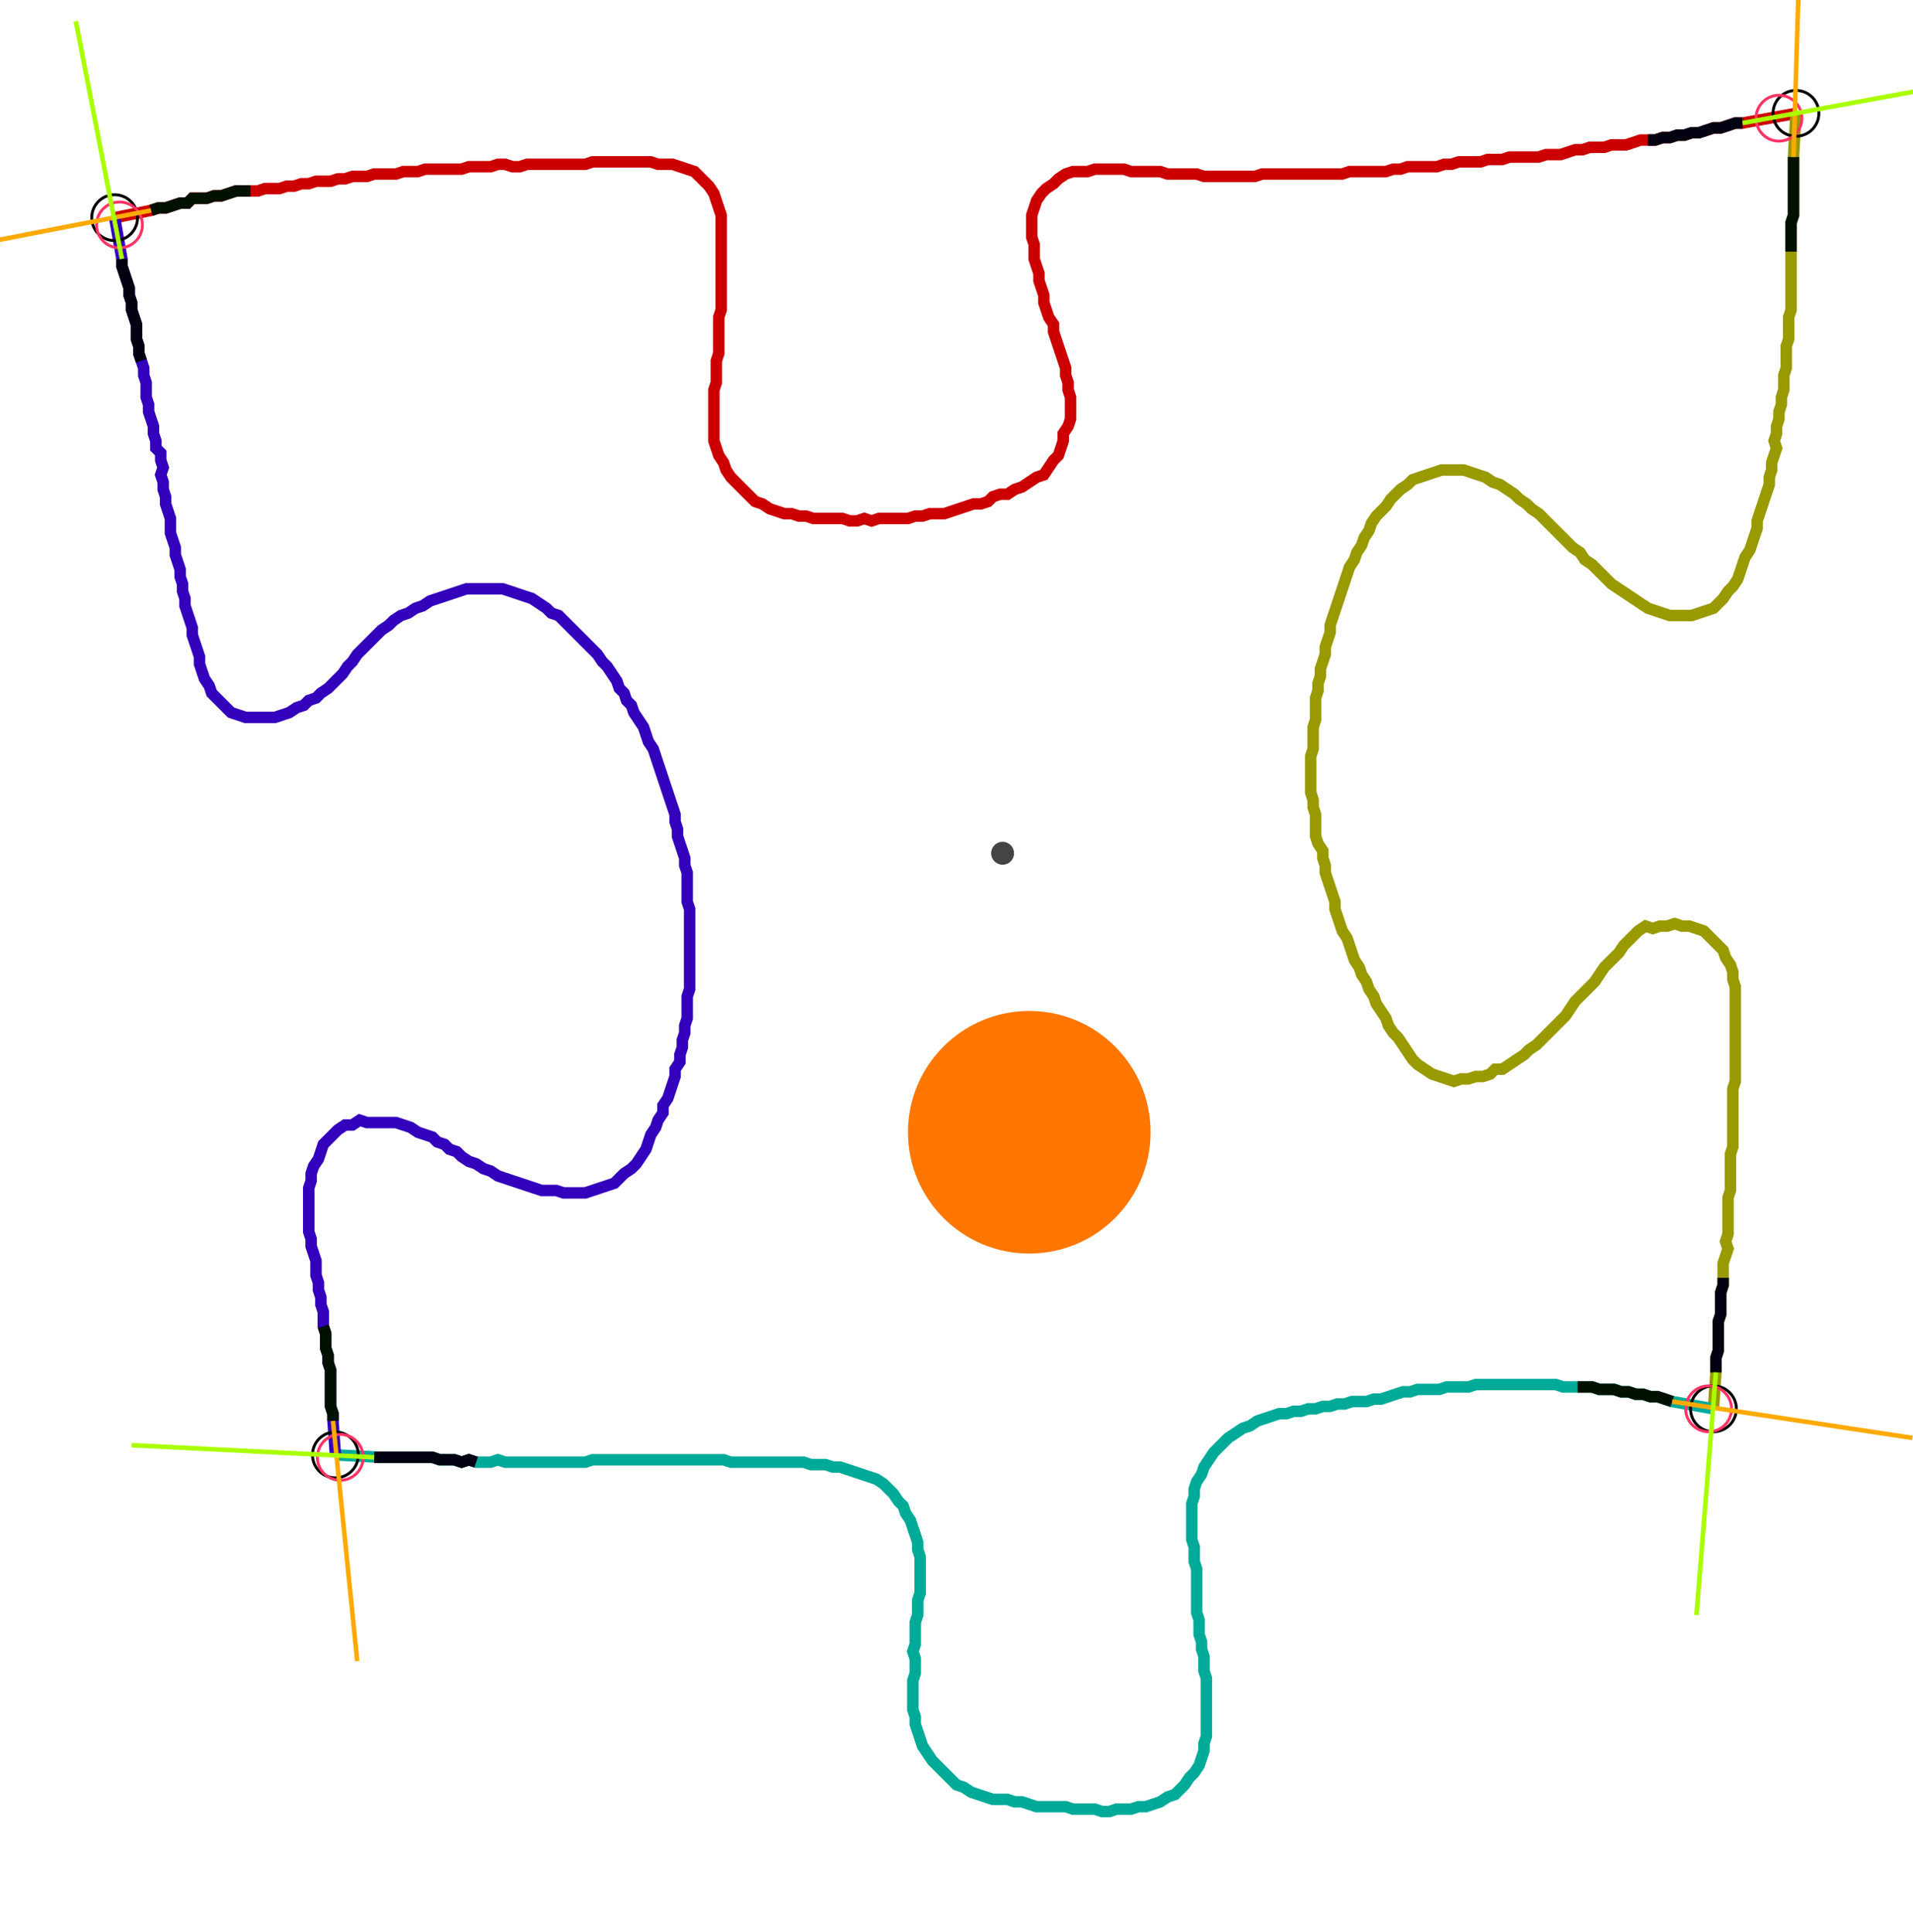 <?xml version="1.0" encoding="UTF-8" standalone="no"?><svg width="440.635" height="445.079" viewBox="-10 -10 166.878 168.36" xmlns="http://www.w3.org/2000/svg" xmlns:xlink="http://www.w3.org/1999/xlink"><polyline points="0.0,8.889 3.175,8.254 3.81,8.042 4.444,8.042 5.079,7.831 5.714,7.619 6.349,7.619 6.772,7.196 7.407,7.196 8.042,7.196 8.677,6.984 9.312,6.984 9.947,6.772 10.582,6.561 11.217,6.561 11.852,6.561 12.487,6.561 13.122,6.349 13.757,6.349 14.392,6.349 15.026,6.138 15.661,6.138 16.296,5.926 16.931,5.926 17.566,5.714 18.201,5.714 18.836,5.714 19.471,5.503 20.106,5.503 20.741,5.291 21.376,5.291 22.011,5.291 22.646,5.079 23.28,5.079 23.915,5.079 24.55,5.079 25.185,4.868 25.82,4.868 26.455,4.868 27.09,4.656 27.725,4.656 28.36,4.656 28.995,4.656 29.63,4.656 30.265,4.656 30.899,4.444 31.534,4.444 32.169,4.444 32.804,4.444 33.439,4.233 34.074,4.233 34.709,4.444 35.344,4.444 35.979,4.233 36.614,4.233 37.249,4.233 37.884,4.233 38.519,4.233 39.153,4.233 39.788,4.233 40.423,4.233 41.058,4.233 41.693,4.021 42.328,4.021 42.963,4.021 43.598,4.021 44.233,4.021 44.868,4.021 45.503,4.021 46.138,4.021 46.772,4.021 47.407,4.233 48.042,4.233 48.677,4.233 49.312,4.444 49.947,4.656 50.582,4.868 51.005,5.291 51.429,5.714 51.852,6.138 52.275,6.772 52.487,7.407 52.698,8.042 52.91,8.677 52.91,9.312 52.91,9.947 52.91,10.582 52.91,11.217 52.91,11.852 52.91,12.487 52.91,13.122 52.91,13.757 52.91,14.392 52.91,15.026 52.91,15.661 52.91,16.296 52.91,16.931 52.698,17.566 52.698,18.201 52.698,18.836 52.698,19.471 52.698,20.106 52.698,20.741 52.487,21.376 52.487,22.011 52.487,22.646 52.487,23.28 52.275,23.915 52.275,24.55 52.275,25.185 52.275,25.82 52.275,26.455 52.275,27.09 52.275,27.725 52.275,28.36 52.487,28.995 52.698,29.63 53.122,30.265 53.333,30.899 53.757,31.534 54.18,31.958 54.603,32.381 55.026,32.804 55.45,33.228 55.873,33.651 56.508,33.862 57.143,34.286 57.778,34.497 58.413,34.709 59.048,34.709 59.683,34.921 60.317,34.921 60.952,35.132 61.587,35.132 62.222,35.132 62.857,35.132 63.492,35.132 64.127,35.344 64.762,35.344 65.397,35.132 66.032,35.344 66.667,35.132 67.302,35.132 67.937,35.132 68.571,35.132 69.206,35.132 69.841,34.921 70.476,34.921 71.111,34.709 71.746,34.709 72.381,34.709 73.016,34.497 73.651,34.286 74.286,34.074 74.921,33.862 75.556,33.862 76.19,33.651 76.614,33.228 77.249,33.016 77.884,33.016 78.519,32.593 79.153,32.381 79.788,31.958 80.423,31.534 81.058,31.323 81.481,30.688 81.905,30.053 82.328,29.63 82.54,28.995 82.751,28.36 82.751,27.725 83.175,27.09 83.386,26.455 83.386,25.82 83.386,25.185 83.386,24.55 83.175,23.915 83.175,23.28 82.963,22.646 82.963,22.011 82.751,21.376 82.54,20.741 82.328,20.106 82.116,19.471 81.905,18.836 81.905,18.201 81.481,17.566 81.27,16.931 81.058,16.296 81.058,15.661 80.847,15.026 80.635,14.392 80.635,13.757 80.423,13.122 80.212,12.487 80.212,11.852 80.212,11.217 80.0,10.582 80.0,9.947 80.0,9.312 80.0,8.677 80.212,8.042 80.423,7.407 80.847,6.772 81.27,6.349 81.905,5.926 82.328,5.503 82.963,5.079 83.598,4.868 84.233,4.868 84.868,4.868 85.503,4.656 86.138,4.656 86.772,4.656 87.407,4.656 88.042,4.656 88.677,4.868 89.312,4.868 89.947,4.868 90.582,4.868 91.217,4.868 91.852,5.079 92.487,5.079 93.122,5.079 93.757,5.079 94.392,5.079 95.026,5.291 95.661,5.291 96.296,5.291 96.931,5.291 97.566,5.291 98.201,5.291 98.836,5.291 99.471,5.291 100.106,5.079 100.741,5.079 101.376,5.079 102.011,5.079 102.646,5.079 103.28,5.079 103.915,5.079 104.55,5.079 105.185,5.079 105.82,5.079 106.455,5.079 107.09,5.079 107.725,4.868 108.36,4.868 108.995,4.868 109.63,4.868 110.265,4.868 110.899,4.868 111.534,4.656 112.169,4.656 112.804,4.444 113.439,4.444 114.074,4.444 114.709,4.444 115.344,4.444 115.979,4.233 116.614,4.233 117.249,4.021 117.884,4.021 118.519,4.021 119.153,4.021 119.788,3.81 120.423,3.81 121.058,3.81 121.693,3.598 122.328,3.598 122.963,3.598 123.598,3.598 124.233,3.598 124.868,3.386 125.503,3.386 126.138,3.386 126.772,3.175 127.407,2.963 128.042,2.963 128.677,2.751 129.312,2.751 129.947,2.751 130.582,2.54 131.217,2.54 131.852,2.54 132.487,2.328 133.122,2.116 133.757,2.116 134.392,2.116 135.026,1.905 135.661,1.905 136.296,1.693 136.931,1.693 137.566,1.481 138.201,1.481 138.836,1.27 139.471,1.058 140.106,1.058 140.741,0.847 141.376,0.635 142.011,0.635 146.667,-0.212" style="fill:none; stroke:#cc0000; stroke-width:1.0"  /><polyline points="146.667,-0.212 146.455,3.598 146.455,4.233 146.455,4.868 146.455,5.503 146.455,6.138 146.455,6.772 146.455,7.407 146.455,8.042 146.455,8.677 146.243,9.312 146.243,9.947 146.243,10.582 146.243,11.217 146.243,11.852 146.243,12.487 146.243,13.122 146.243,13.757 146.243,14.392 146.243,15.026 146.243,15.661 146.243,16.296 146.243,16.931 146.032,17.566 146.032,18.201 146.032,18.836 146.032,19.471 145.82,20.106 145.82,20.741 145.82,21.376 145.82,22.011 145.608,22.646 145.608,23.28 145.608,23.915 145.397,24.55 145.397,25.185 145.185,25.82 145.185,26.455 144.974,27.09 144.974,27.725 144.762,28.36 144.974,28.995 144.762,29.63 144.55,30.265 144.55,30.899 144.339,31.534 144.339,32.169 144.127,32.804 143.915,33.439 143.704,34.074 143.492,34.709 143.28,35.344 143.28,35.979 143.069,36.614 142.857,37.249 142.646,37.884 142.222,38.519 142.011,39.153 141.799,39.788 141.587,40.423 141.164,41.058 140.741,41.481 140.317,42.116 139.894,42.54 139.471,42.963 138.836,43.175 138.201,43.386 137.566,43.598 136.931,43.598 136.296,43.598 135.661,43.598 135.026,43.386 134.392,43.175 133.757,42.963 133.122,42.54 132.487,42.116 131.852,41.693 131.217,41.27 130.582,40.847 130.159,40.423 129.735,40.0 129.312,39.577 128.889,39.153 128.254,38.73 127.831,38.095 127.196,37.672 126.772,37.249 126.349,36.825 125.926,36.402 125.503,35.979 125.079,35.556 124.656,35.132 124.233,34.709 123.598,34.286 123.175,33.862 122.54,33.439 122.116,33.016 121.481,32.593 120.847,32.169 120.212,31.958 119.577,31.534 118.942,31.323 118.307,31.111 117.672,30.899 117.037,30.899 116.402,30.899 115.767,30.899 115.132,31.111 114.497,31.323 113.862,31.534 113.228,31.746 112.804,32.169 112.169,32.593 111.746,33.016 111.323,33.439 110.899,34.074 110.476,34.497 110.053,34.921 109.63,35.556 109.418,36.19 108.995,36.825 108.783,37.46 108.36,38.095 108.148,38.73 107.725,39.365 107.513,40.0 107.302,40.635 107.09,41.27 106.878,41.905 106.667,42.54 106.455,43.175 106.243,43.81 106.032,44.444 106.032,45.079 105.82,45.714 105.608,46.349 105.608,46.984 105.397,47.619 105.185,48.254 105.185,48.889 104.974,49.524 104.974,50.159 104.762,50.794 104.762,51.429 104.762,52.063 104.762,52.698 104.55,53.333 104.55,53.968 104.55,54.603 104.55,55.238 104.339,55.873 104.339,56.508 104.339,57.143 104.339,57.778 104.339,58.413 104.339,59.048 104.55,59.683 104.55,60.317 104.762,60.952 104.762,61.587 104.762,62.222 104.762,62.857 104.974,63.492 105.397,64.127 105.397,64.762 105.608,65.397 105.608,66.032 105.82,66.667 106.032,67.302 106.243,67.937 106.455,68.571 106.455,69.206 106.667,69.841 106.878,70.476 107.09,71.111 107.513,71.746 107.725,72.381 107.937,73.016 108.148,73.651 108.571,74.286 108.783,74.921 109.206,75.556 109.418,76.19 109.841,76.825 110.053,77.46 110.476,78.095 110.899,78.73 111.111,79.365 111.534,80.0 111.958,80.423 112.381,81.058 112.804,81.693 113.228,82.328 113.651,82.751 114.286,83.175 114.921,83.598 115.556,83.81 116.19,84.021 116.825,84.233 117.46,84.021 118.095,84.021 118.73,83.81 119.365,83.81 120,83.598 120.423,83.175 121.058,83.175 121.693,82.751 122.328,82.328 122.963,81.905 123.386,81.481 124.021,81.058 124.444,80.635 124.868,80.212 125.291,79.788 125.714,79.365 126.138,78.942 126.561,78.519 126.984,77.884 127.407,77.249 127.831,76.825 128.254,76.402 128.677,75.979 129.101,75.556 129.524,74.921 129.947,74.286 130.37,73.862 130.794,73.439 131.217,73.016 131.64,72.381 132.063,71.958 132.487,71.534 132.91,71.111 133.545,70.688 134.18,70.899 134.815,70.688 135.45,70.688 136.085,70.476 136.72,70.688 137.354,70.688 137.989,70.899 138.624,71.111 139.048,71.534 139.471,71.958 139.894,72.381 140.317,72.804 140.529,73.439 140.952,74.074 141.164,74.709 141.164,75.344 141.376,75.979 141.376,76.614 141.376,77.249 141.376,77.884 141.376,78.519 141.376,79.153 141.376,79.788 141.376,80.423 141.376,81.058 141.376,81.693 141.376,82.328 141.376,82.963 141.376,83.598 141.376,84.233 141.164,84.868 141.164,85.503 141.164,86.138 141.164,86.772 141.164,87.407 141.164,88.042 141.164,88.677 141.164,89.312 141.164,89.947 140.952,90.582 140.952,91.217 140.952,91.852 140.952,92.487 140.952,93.122 140.952,93.757 140.741,94.392 140.741,95.026 140.741,95.661 140.741,96.296 140.741,96.931 140.741,97.566 140.529,98.201 140.741,98.836 140.529,99.471 140.317,100.106 140.317,100.741 140.317,101.376 140.317,102.011 140.106,102.646 140.106,103.28 140.106,103.915 140.106,104.55 139.894,105.185 139.894,105.82 139.894,106.455 139.894,107.09 139.894,107.725 139.683,108.36 139.683,108.995 139.683,109.63 139.471,112.804" style="fill:none; stroke:#999900; stroke-width:1.0"  /><polyline points="139.471,112.804 135.873,112.169 135.238,111.958 134.603,111.746 133.968,111.746 133.333,111.534 132.698,111.534 132.063,111.323 131.429,111.323 130.794,111.111 130.159,111.111 129.524,111.111 128.889,110.899 128.254,110.899 127.619,110.899 126.984,110.899 126.349,110.899 125.714,110.688 125.079,110.688 124.444,110.688 123.81,110.688 123.175,110.688 122.54,110.688 121.905,110.688 121.27,110.688 120.635,110.688 120,110.688 119.365,110.688 118.73,110.688 118.095,110.899 117.46,110.899 116.825,110.899 116.19,110.899 115.556,111.111 114.921,111.111 114.286,111.111 113.651,111.111 113.016,111.323 112.381,111.323 111.746,111.534 111.111,111.746 110.476,111.958 109.841,111.958 109.206,112.169 108.571,112.169 107.937,112.169 107.302,112.381 106.667,112.381 106.032,112.593 105.397,112.593 104.762,112.804 104.127,112.804 103.492,113.016 102.857,113.016 102.222,113.228 101.587,113.228 100.952,113.439 100.317,113.651 99.683,113.862 99.048,114.286 98.413,114.497 97.778,114.921 97.143,115.344 96.72,115.767 96.296,116.19 95.873,116.614 95.45,117.249 95.026,117.884 94.815,118.519 94.392,119.153 94.18,119.788 94.18,120.423 93.968,121.058 93.968,121.693 93.968,122.328 93.968,122.963 93.968,123.598 93.968,124.233 94.18,124.868 94.18,125.503 94.18,126.138 94.392,126.772 94.392,127.407 94.392,128.042 94.392,128.677 94.392,129.312 94.392,129.947 94.392,130.582 94.603,131.217 94.603,131.852 94.603,132.487 94.815,133.122 94.815,133.757 95.026,134.392 95.026,135.026 95.026,135.661 95.238,136.296 95.238,136.931 95.238,137.566 95.238,138.201 95.238,138.836 95.238,139.471 95.238,140.106 95.238,140.741 95.238,141.376 95.026,142.011 95.026,142.646 94.815,143.28 94.603,143.915 94.18,144.55 93.757,144.974 93.333,145.608 92.91,146.032 92.487,146.455 91.852,146.667 91.217,147.09 90.582,147.302 89.947,147.513 89.312,147.513 88.677,147.725 88.042,147.725 87.407,147.725 86.772,147.937 86.138,147.937 85.503,147.725 84.868,147.725 84.233,147.725 83.598,147.725 82.963,147.513 82.328,147.513 81.693,147.513 81.058,147.513 80.423,147.513 79.788,147.302 79.153,147.09 78.519,147.09 77.884,146.878 77.249,146.878 76.614,146.878 75.979,146.667 75.344,146.455 74.709,146.243 74.074,145.82 73.439,145.608 73.016,145.185 72.593,144.762 72.169,144.339 71.746,143.915 71.323,143.492 70.899,142.857 70.476,142.222 70.265,141.587 70.053,140.952 69.841,140.317 69.841,139.683 69.63,139.048 69.63,138.413 69.63,137.778 69.63,137.143 69.63,136.508 69.841,135.873 69.841,135.238 69.841,134.603 69.63,133.968 69.841,133.333 69.841,132.698 69.841,132.063 69.841,131.429 70.053,130.794 70.053,130.159 70.053,129.524 70.265,128.889 70.265,128.254 70.265,127.619 70.265,126.984 70.265,126.349 70.265,125.714 70.053,125.079 70.053,124.444 69.841,123.81 69.63,123.175 69.418,122.54 68.995,121.905 68.783,121.27 68.36,120.847 67.937,120.212 67.513,119.788 67.09,119.365 66.455,118.942 65.82,118.73 65.185,118.519 64.55,118.307 63.915,118.095 63.28,117.884 62.646,117.884 62.011,117.672 61.376,117.672 60.741,117.672 60.106,117.46 59.471,117.46 58.836,117.46 58.201,117.46 57.566,117.46 56.931,117.46 56.296,117.46 55.661,117.46 55.026,117.46 54.392,117.46 53.757,117.46 53.122,117.249 52.487,117.249 51.852,117.249 51.217,117.249 50.582,117.249 49.947,117.249 49.312,117.249 48.677,117.249 48.042,117.249 47.407,117.249 46.772,117.249 46.138,117.249 45.503,117.249 44.868,117.249 44.233,117.249 43.598,117.249 42.963,117.249 42.328,117.249 41.693,117.249 41.058,117.46 40.423,117.46 39.788,117.46 39.153,117.46 38.519,117.46 37.884,117.46 37.249,117.46 36.614,117.46 35.979,117.46 35.344,117.46 34.709,117.46 34.074,117.46 33.439,117.249 32.804,117.46 32.169,117.46 31.534,117.46 30.899,117.249 30.265,117.46 29.63,117.249 28.995,117.249 28.36,117.249 27.725,117.037 27.09,117.037 26.455,117.037 25.82,117.037 25.185,117.037 24.55,117.037 23.915,117.037 23.28,117.037 19.259,116.825" style="fill:none; stroke:#00aa99; stroke-width:1.0"  /><polyline points="19.259,116.825 19.048,113.862 19.048,113.228 18.836,112.593 18.836,111.958 18.836,111.323 18.836,110.688 18.836,110.053 18.836,109.418 18.624,108.783 18.624,108.148 18.413,107.513 18.413,106.878 18.413,106.243 18.201,105.608 18.201,104.974 18.201,104.339 17.989,103.704 17.989,103.069 17.778,102.434 17.778,101.799 17.566,101.164 17.566,100.529 17.566,99.894 17.354,99.259 17.143,98.624 17.143,97.989 16.931,97.354 16.931,96.72 16.931,96.085 16.931,95.45 16.931,94.815 16.931,94.18 16.931,93.545 17.143,92.91 17.143,92.275 17.354,91.64 17.778,91.005 17.989,90.37 18.201,89.735 18.624,89.312 19.048,88.889 19.471,88.466 20.106,88.042 20.741,88.042 21.376,87.619 22.011,87.831 22.646,87.831 23.28,87.831 23.915,87.831 24.55,87.831 25.185,88.042 25.82,88.254 26.455,88.677 27.09,88.889 27.725,89.101 28.148,89.524 28.783,89.735 29.206,90.159 29.841,90.37 30.265,90.794 30.899,91.217 31.534,91.429 32.169,91.852 32.804,92.063 33.439,92.487 34.074,92.698 34.709,92.91 35.344,93.122 35.979,93.333 36.614,93.545 37.249,93.757 37.884,93.757 38.519,93.757 39.153,93.968 39.788,93.968 40.423,93.968 41.058,93.968 41.693,93.757 42.328,93.545 42.963,93.333 43.598,93.122 44.021,92.698 44.444,92.275 45.079,91.852 45.503,91.429 45.926,90.794 46.349,90.159 46.561,89.524 46.772,88.889 47.196,88.254 47.407,87.619 47.831,86.984 47.831,86.349 48.254,85.714 48.466,85.079 48.677,84.444 48.889,83.81 48.889,83.175 49.312,82.54 49.312,81.905 49.524,81.27 49.524,80.635 49.735,80.0 49.735,79.365 49.947,78.73 49.947,78.095 49.947,77.46 49.947,76.825 50.159,76.19 50.159,75.556 50.159,74.921 50.159,74.286 50.159,73.651 50.159,73.016 50.159,72.381 50.159,71.746 50.159,71.111 50.159,70.476 50.159,69.841 50.159,69.206 49.947,68.571 49.947,67.937 49.947,67.302 49.947,66.667 49.947,66.032 49.735,65.397 49.735,64.762 49.524,64.127 49.312,63.492 49.101,62.857 49.101,62.222 48.889,61.587 48.889,60.952 48.677,60.317 48.466,59.683 48.254,59.048 48.042,58.413 47.831,57.778 47.619,57.143 47.407,56.508 47.196,55.873 46.984,55.238 46.561,54.603 46.349,53.968 46.138,53.333 45.714,52.698 45.291,52.063 45.079,51.429 44.656,51.005 44.444,50.37 44.021,49.947 43.81,49.312 43.386,48.677 42.963,48.042 42.54,47.619 42.116,46.984 41.693,46.561 41.27,46.138 40.847,45.714 40.423,45.291 40.0,44.868 39.577,44.444 39.153,44.021 38.73,43.598 38.095,43.386 37.672,42.963 37.037,42.54 36.402,42.116 35.767,41.905 35.132,41.693 34.497,41.481 33.862,41.27 33.228,41.27 32.593,41.27 31.958,41.27 31.323,41.27 30.688,41.27 30.053,41.481 29.418,41.693 28.783,41.905 28.148,42.116 27.513,42.328 26.878,42.751 26.243,42.963 25.608,43.386 24.974,43.598 24.339,44.021 23.915,44.444 23.28,44.868 22.857,45.291 22.434,45.714 22.011,46.138 21.587,46.561 21.164,46.984 20.741,47.619 20.317,48.042 19.894,48.677 19.471,49.101 19.048,49.524 18.624,49.947 17.989,50.37 17.566,50.794 16.931,51.005 16.508,51.429 15.873,51.64 15.238,52.063 14.603,52.275 13.968,52.487 13.333,52.487 12.698,52.487 12.063,52.487 11.429,52.487 10.794,52.275 10.159,52.063 9.735,51.64 9.312,51.217 8.889,50.794 8.466,50.37 8.254,49.735 7.831,49.101 7.619,48.466 7.407,47.831 7.407,47.196 7.196,46.561 6.984,45.926 6.772,45.291 6.772,44.656 6.561,44.021 6.349,43.386 6.138,42.751 6.138,42.116 5.926,41.481 5.926,40.847 5.714,40.212 5.714,39.577 5.503,38.942 5.291,38.307 5.291,37.672 5.079,37.037 4.868,36.402 4.868,35.767 4.868,35.132 4.656,34.497 4.444,33.862 4.444,33.228 4.233,32.593 4.233,31.958 4.021,31.323 4.233,30.688 4.021,30.053 4.021,29.418 3.598,28.995 3.598,28.36 3.386,27.725 3.386,27.09 3.175,26.455 2.963,25.82 2.963,25.185 2.751,24.55 2.751,23.915 2.751,23.28 2.54,22.646 2.54,22.011 2.328,21.376 2.116,20.741 2.116,20.106 1.905,19.471 1.905,18.836 1.905,18.201 1.693,17.566 1.481,16.931 1.481,16.296 1.27,15.661 1.27,15.026 1.058,14.392 0.847,13.757 0.635,13.122 0.635,12.487 0.0,8.889" style="fill:none; stroke:#3300bb; stroke-width:1.0"  /><circle cx="0.0" cy="8.889" r="2.0" style="fill:none; stroke:#000000aa; stroke-width:0.25" /><circle cx="146.667" cy="-0.212" r="2.0" style="fill:none; stroke:#000000aa; stroke-width:0.25" /><circle cx="139.471" cy="112.804" r="2.0" style="fill:none; stroke:#000000aa; stroke-width:0.25" /><circle cx="19.259" cy="116.825" r="2.0" style="fill:none; stroke:#000000aa; stroke-width:0.25" /><circle cx="0.423" cy="9.524" r="2.0" style="fill:none; stroke:#ff3366aa; stroke-width:0.25" /><circle cx="145.185" cy="0.212" r="2.0" style="fill:none; stroke:#ff3366aa; stroke-width:0.25" /><circle cx="139.048" cy="112.804" r="2.0" style="fill:none; stroke:#ff3366aa; stroke-width:0.25" /><circle cx="19.683" cy="117.037" r="2.0" style="fill:none; stroke:#ff3366aa; stroke-width:0.25" /><polyline points="11.852,6.561 11.217,6.561 10.582,6.561 9.947,6.772 9.312,6.984 8.677,6.984 8.042,7.196 7.407,7.196 6.772,7.196 6.349,7.619 5.714,7.619 5.079,7.831 4.444,8.042 3.81,8.042 3.175,8.254" style="fill:none; stroke:#001100; stroke-width:1.0" /><polyline points="2.328,21.376 2.116,20.741 2.116,20.106 1.905,19.471 1.905,18.836 1.905,18.201 1.693,17.566 1.481,16.931 1.481,16.296 1.27,15.661 1.27,15.026 1.058,14.392 0.847,13.757 0.635,13.122 0.635,12.487" style="fill:none; stroke:#000011; stroke-width:1.0" /><polyline points="146.243,11.852 146.243,11.217 146.243,10.582 146.243,9.947 146.243,9.312 146.455,8.677 146.455,8.042 146.455,7.407 146.455,6.772 146.455,6.138 146.455,5.503 146.455,4.868 146.455,4.233 146.455,3.598" style="fill:none; stroke:#001100; stroke-width:1.0" /><polyline points="133.757,2.116 134.392,2.116 135.026,1.905 135.661,1.905 136.296,1.693 136.931,1.693 137.566,1.481 138.201,1.481 138.836,1.27 139.471,1.058 140.106,1.058 140.741,0.847 141.376,0.635 142.011,0.635" style="fill:none; stroke:#000011; stroke-width:1.0" /><polyline points="127.619,110.899 128.254,110.899 128.889,110.899 129.524,111.111 130.159,111.111 130.794,111.111 131.429,111.323 132.063,111.323 132.698,111.534 133.333,111.534 133.968,111.746 134.603,111.746 135.238,111.958 135.873,112.169" style="fill:none; stroke:#001100; stroke-width:1.0" /><polyline points="140.317,101.376 140.317,102.011 140.106,102.646 140.106,103.28 140.106,103.915 140.106,104.55 139.894,105.185 139.894,105.82 139.894,106.455 139.894,107.09 139.894,107.725 139.683,108.36 139.683,108.995 139.683,109.63" style="fill:none; stroke:#000011; stroke-width:1.0" /><polyline points="18.201,105.608 18.413,106.243 18.413,106.878 18.413,107.513 18.624,108.148 18.624,108.783 18.836,109.418 18.836,110.053 18.836,110.688 18.836,111.323 18.836,111.958 18.836,112.593 19.048,113.228 19.048,113.862" style="fill:none; stroke:#001100; stroke-width:1.0" /><polyline points="31.534,117.46 30.899,117.249 30.265,117.46 29.63,117.249 28.995,117.249 28.36,117.249 27.725,117.037 27.09,117.037 26.455,117.037 25.82,117.037 25.185,117.037 24.55,117.037 23.915,117.037 23.28,117.037 22.646,117.037" style="fill:none; stroke:#000011; stroke-width:1.0" /><polyline points="3.175,8.254 -17.566,12.275" style="fill:none; stroke:#ffaa00; stroke-width:0.4" /><polyline points="0.635,12.487 -3.386,-8.254" style="fill:none; stroke:#aaff00; stroke-width:0.4" /><polyline points="146.455,3.598 147.09,-17.566" style="fill:none; stroke:#ffaa00; stroke-width:0.4" /><polyline points="142.011,0.635 162.751,-3.175" style="fill:none; stroke:#aaff00; stroke-width:0.4" /><polyline points="135.873,112.169 156.825,115.344" style="fill:none; stroke:#ffaa00; stroke-width:0.4" /><polyline points="139.683,109.63 137.989,130.794" style="fill:none; stroke:#aaff00; stroke-width:0.4" /><polyline points="19.048,113.862 21.164,134.815" style="fill:none; stroke:#ffaa00; stroke-width:0.4" /><polyline points="22.646,117.037 1.481,115.979" style="fill:none; stroke:#aaff00; stroke-width:0.4" /><circle cx="77.46" cy="64.339" r="1.0" style="fill:#444444; stroke-width:0" /><circle cx="79.788" cy="88.677" r="10.582" style="fill:#ff770022; stroke-width:0" /><circle cx="79.788" cy="88.677" r="1.0" style="fill:#ff7700; stroke-width:0" /></svg>